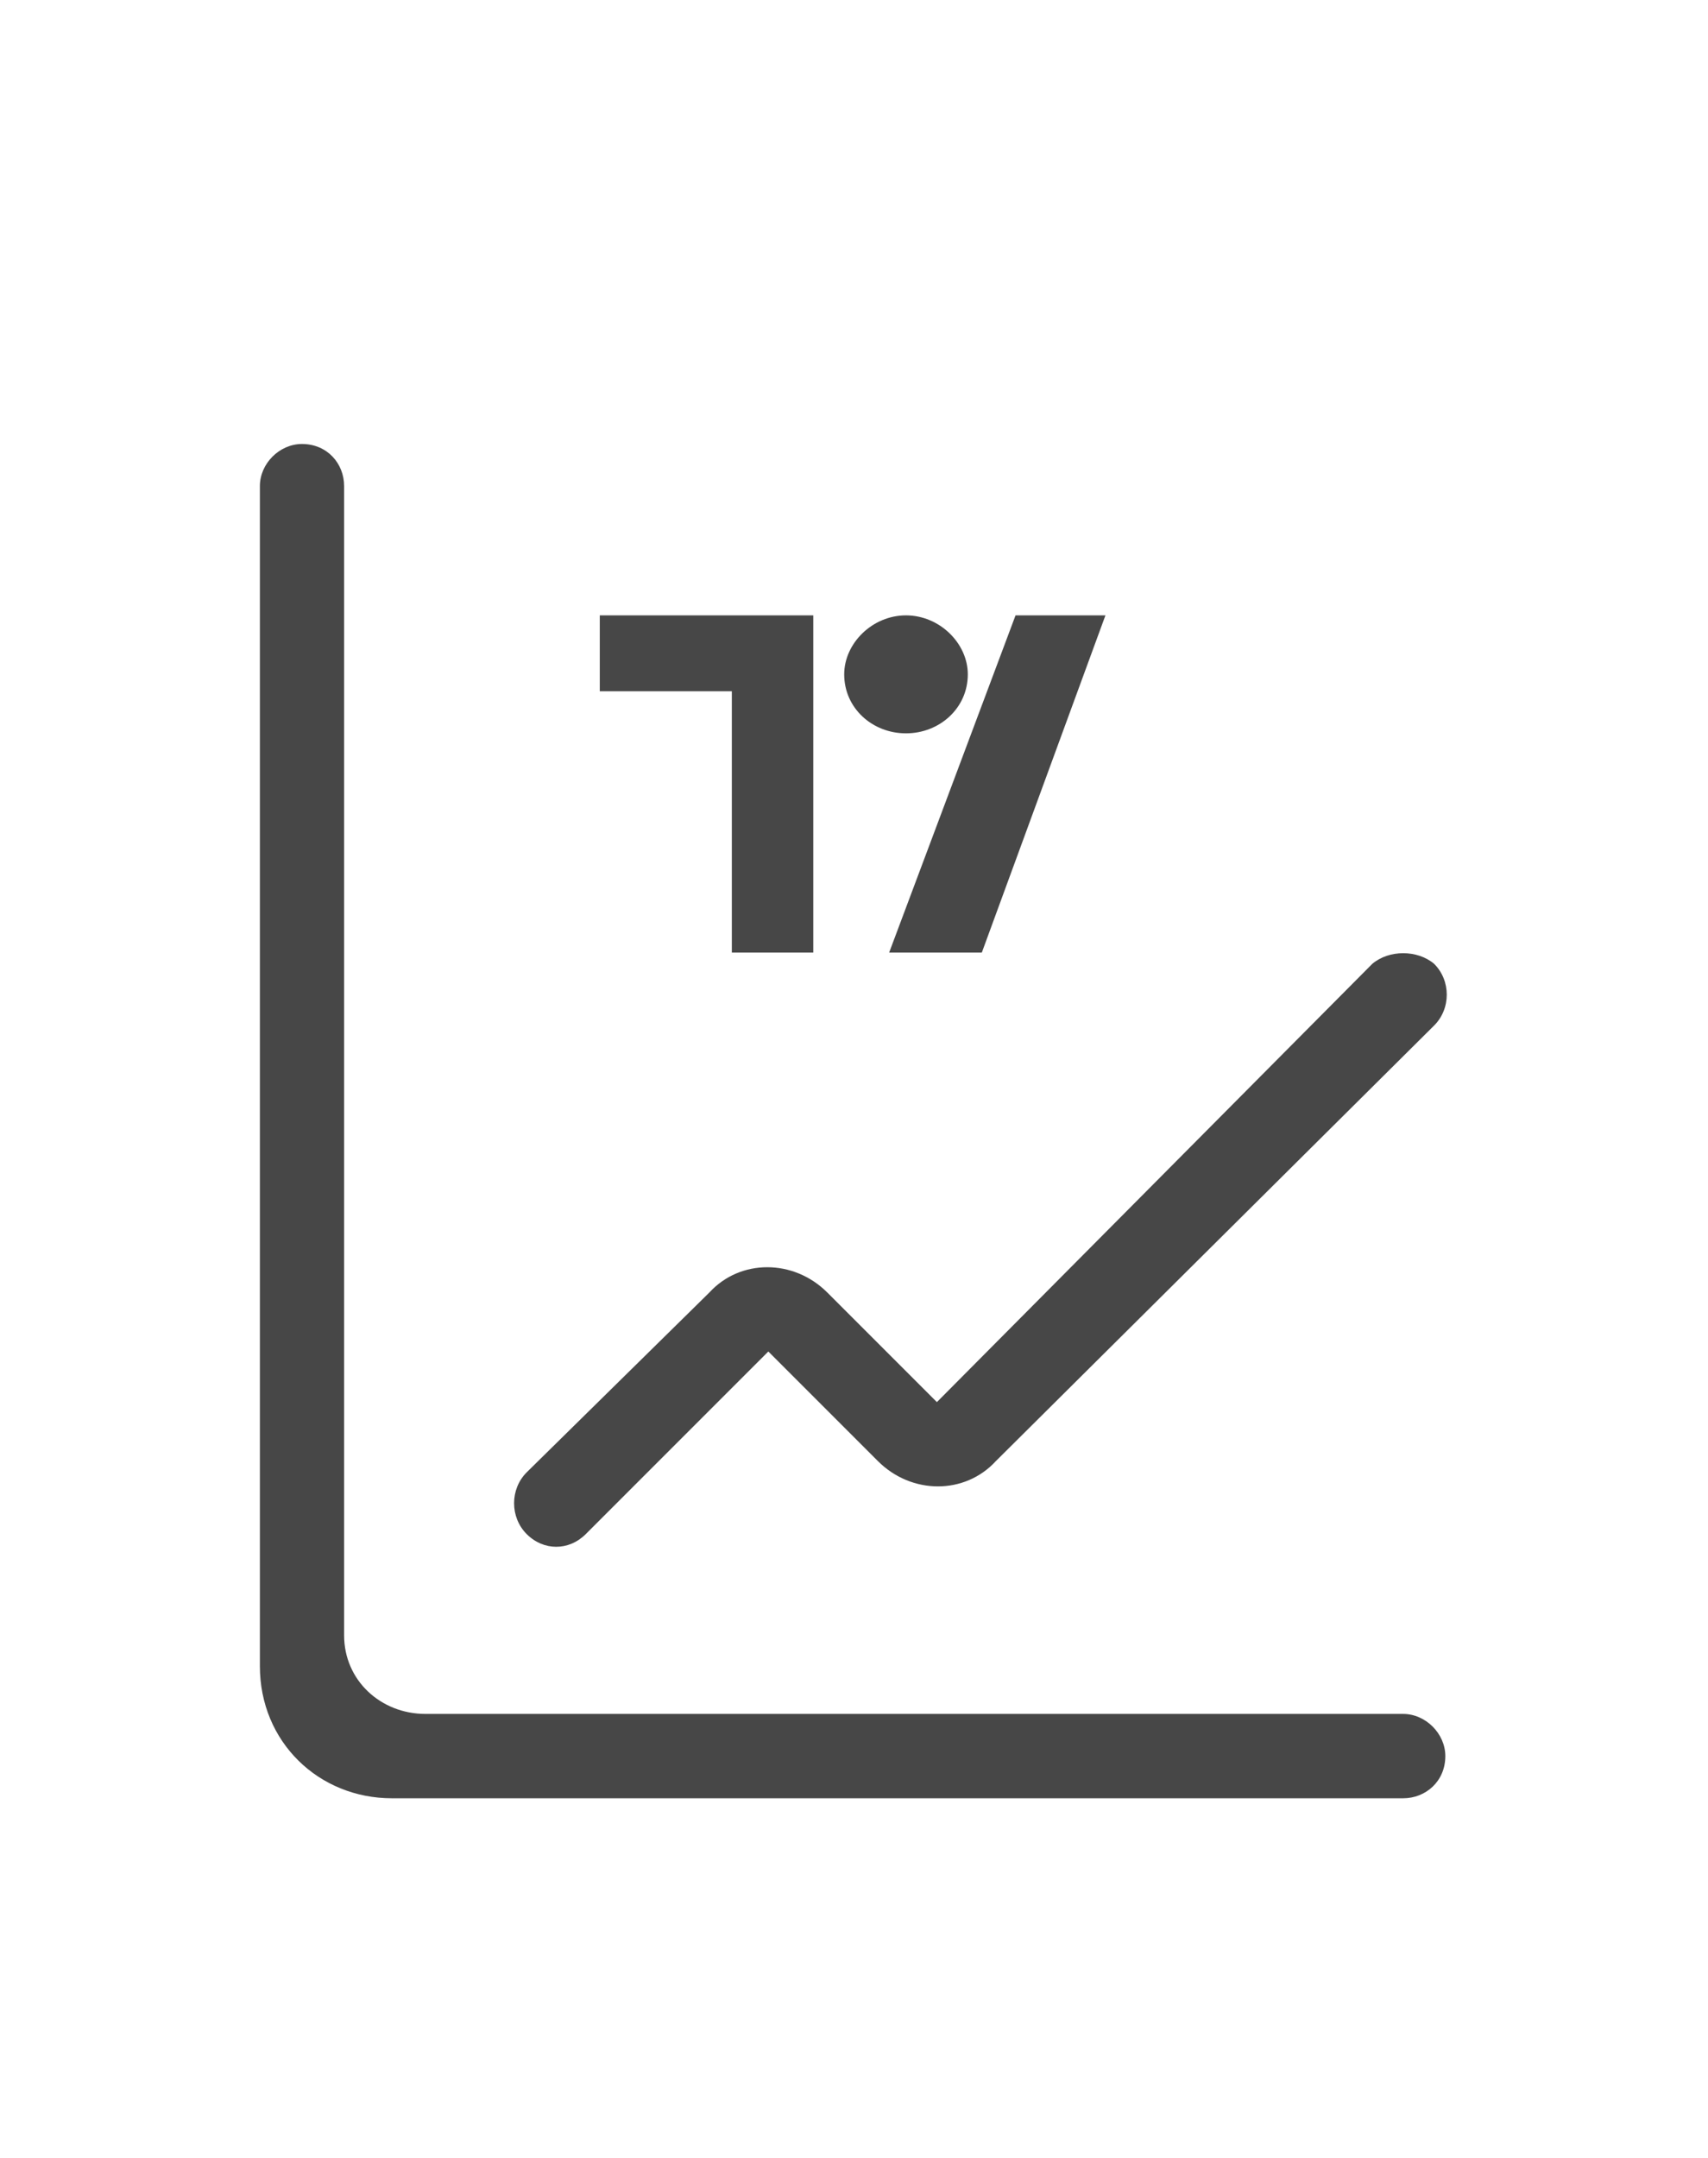 <svg width="19" height="24" viewBox="0 0 19 24" fill="none" xmlns="http://www.w3.org/2000/svg">
<g id="label-paired / md / chart-tradingview-md / regular" clip-path="url(#clip0_3546_933)">
<path id="icon" d="M2.891 18.531V5.406C2.891 5.156 3.109 4.938 3.359 4.938C3.641 4.938 3.828 5.156 3.828 5.406V18.188C3.828 18.688 4.234 19.062 4.734 19.062H12.359H15.609C15.859 19.062 16.078 19.281 16.078 19.531C16.078 19.812 15.859 20 15.609 20H4.359C3.547 20 2.891 19.375 2.891 18.531ZM15.953 10.719C15.766 10.562 15.453 10.562 15.266 10.719L10.422 15.594L9.203 14.375C8.828 14 8.234 14 7.891 14.375L5.859 16.375C5.672 16.562 5.672 16.875 5.859 17.062C6.047 17.25 6.328 17.25 6.516 17.062L8.547 15.031L9.766 16.25C10.141 16.625 10.734 16.625 11.078 16.25L15.953 11.406C16.141 11.219 16.141 10.906 15.953 10.719ZM10.766 7.5C10.766 7.156 10.453 6.844 10.078 6.844C9.703 6.844 9.391 7.156 9.391 7.5C9.391 7.875 9.703 8.156 10.078 8.156C10.453 8.156 10.766 7.875 10.766 7.5ZM11.297 6.844L9.891 10.594H10.922L12.297 6.844H11.297ZM6.672 6.844V7.688H8.141V10.594H9.047V6.844H6.672Z" fill="black" fill-opacity="0.72"/>
</g>
<defs>
<clipPath id="clip0_3546_933">
<rect width="19" height="24" fill="white"/>
</clipPath>
</defs>
</svg>
